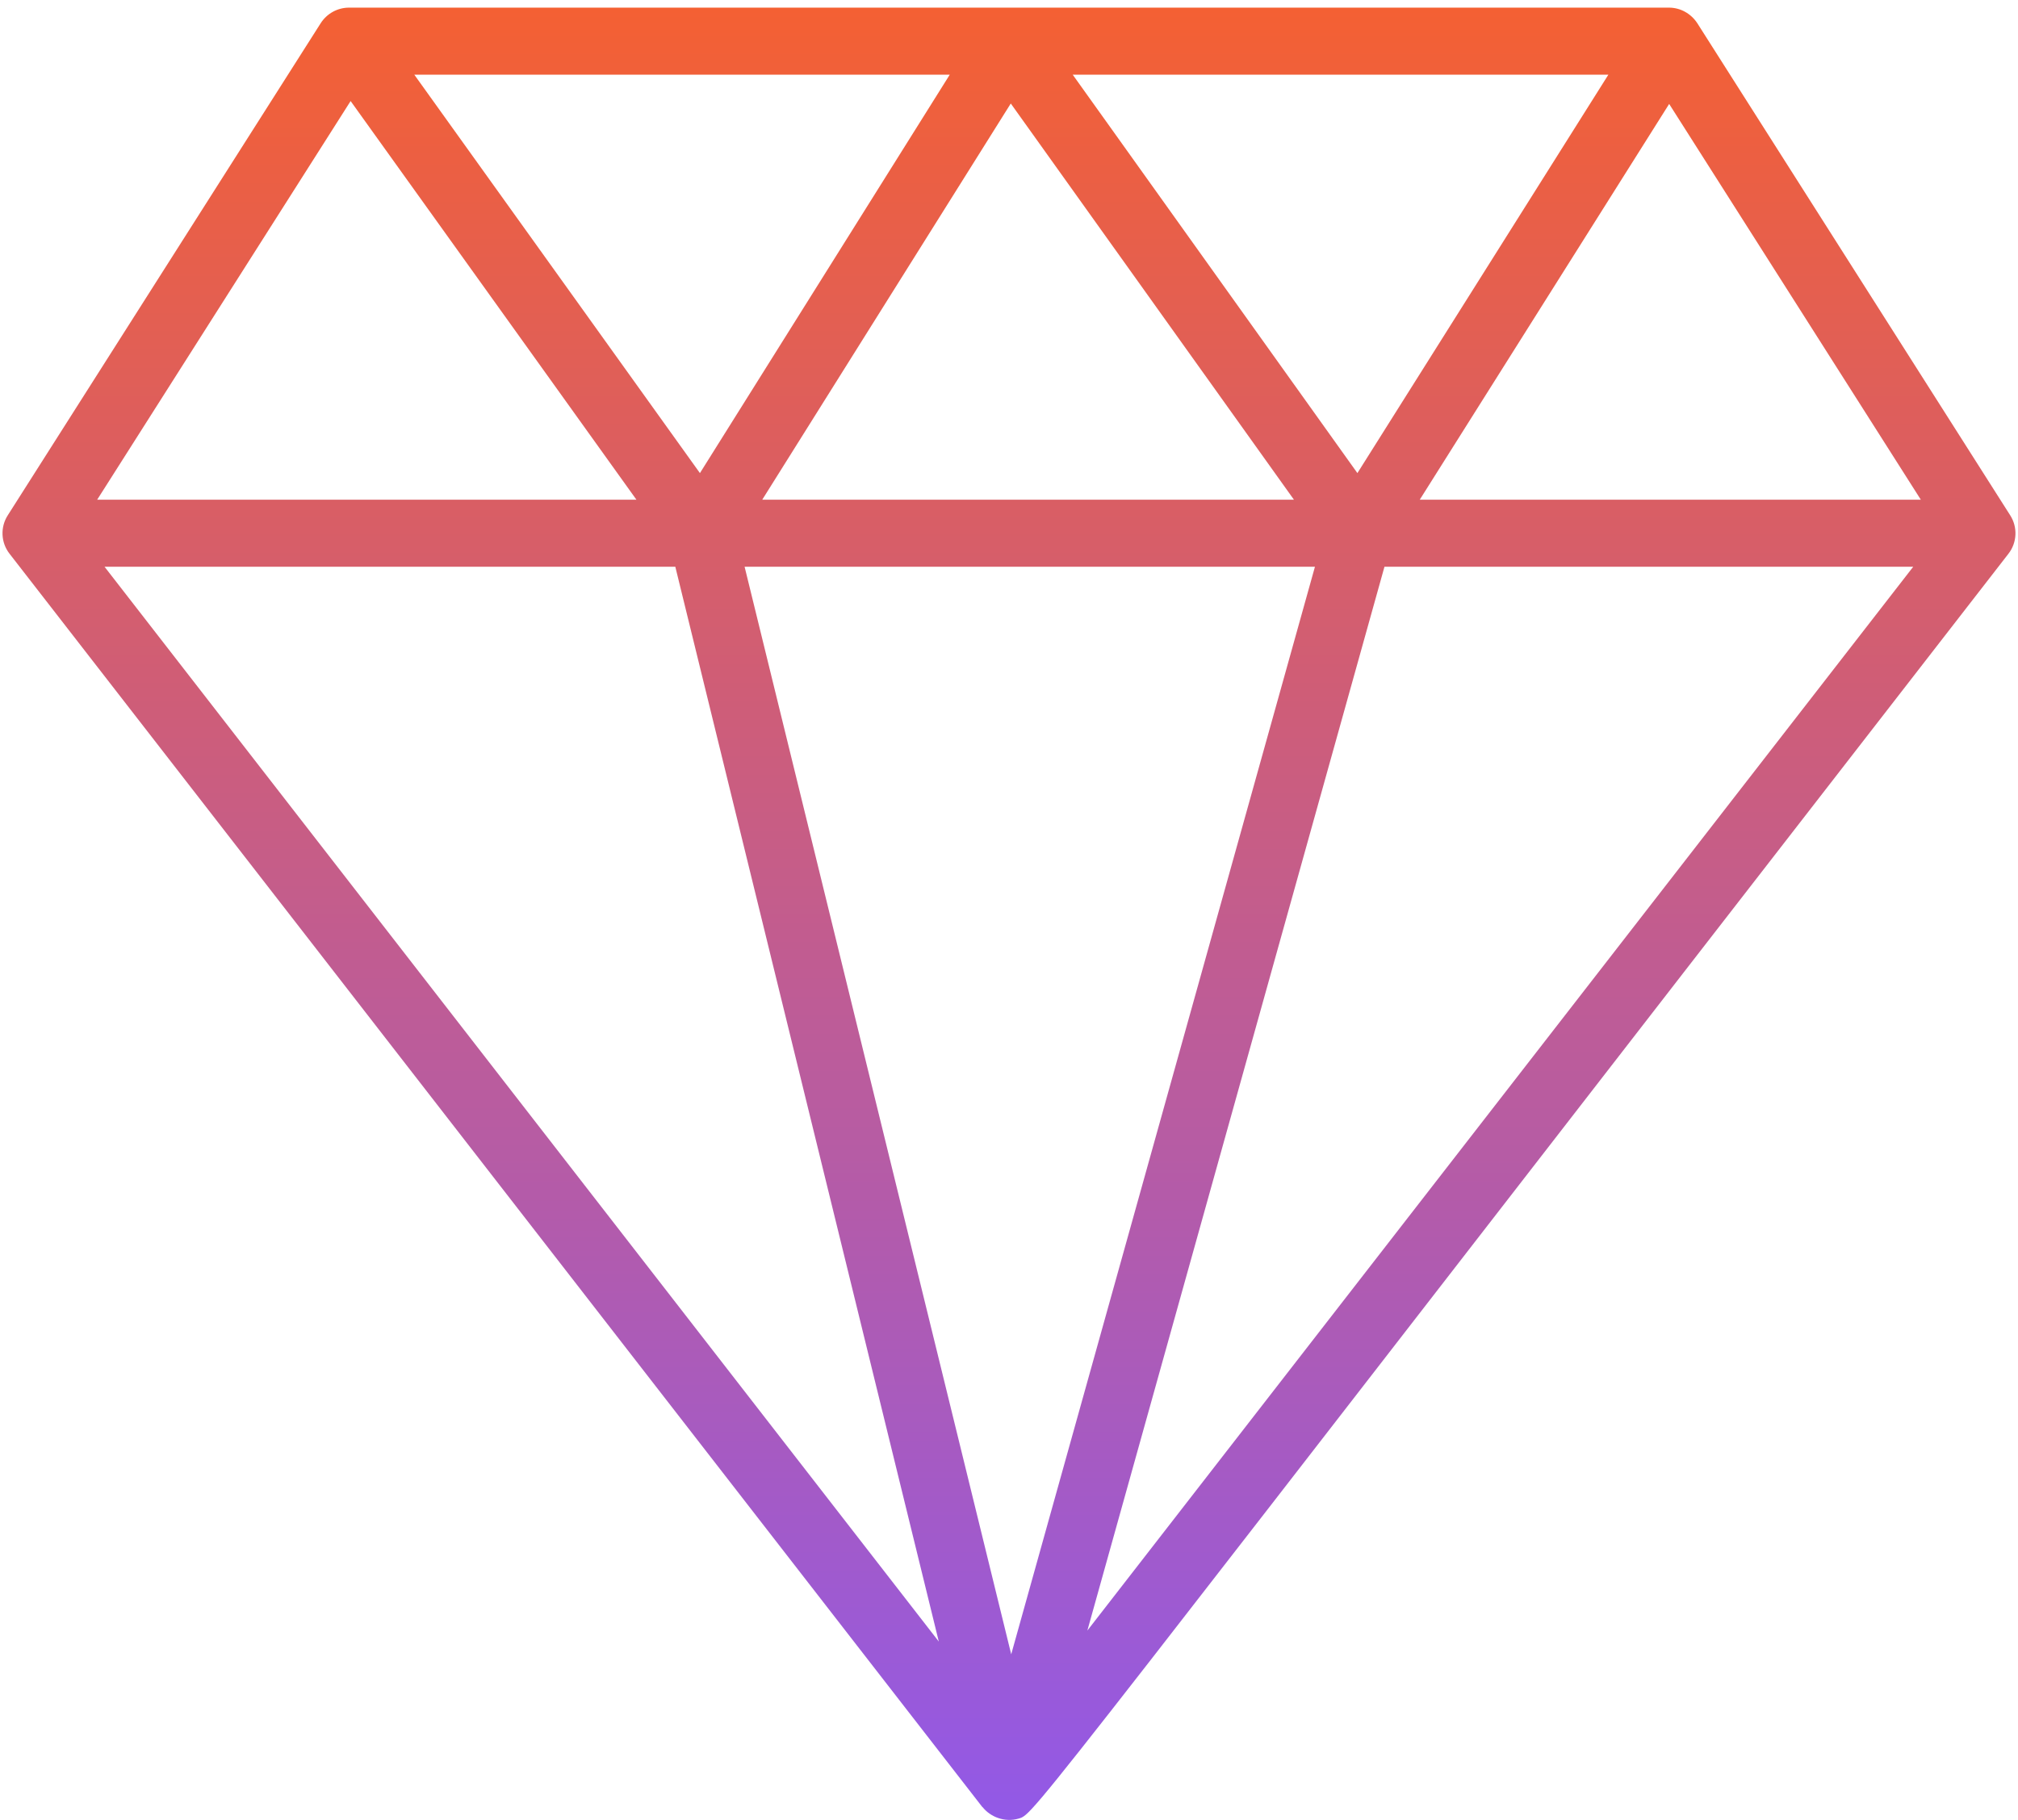 <svg width="51" height="46" viewBox="0 0 51 46" fill="none" xmlns="http://www.w3.org/2000/svg">
<path id="Vector" d="M24.833 45.677C25.025 45.92 25.387 46.072 25.748 45.965C26.166 45.841 25.895 46.039 50.758 13.997C50.978 13.715 50.995 13.325 50.803 13.025L42.896 0.588C42.738 0.346 42.472 0.193 42.179 0.193H8.821C8.533 0.193 8.262 0.34 8.104 0.588L0.196 13.025C0.004 13.325 0.021 13.715 0.242 13.997L24.828 45.677H24.833ZM24.003 1.887L17.689 11.958L10.47 1.887H24.003ZM40.648 1.887L34.305 11.958L27.11 1.887H40.648ZM27.477 41.226L34.989 14.325H48.352L27.471 41.226H27.477ZM2.642 14.325H17.067L23.726 41.492L2.642 14.325ZM33.232 14.325L25.556 41.814L18.818 14.325H33.238H33.232ZM19.264 12.63L25.545 2.616L32.701 12.63H19.264ZM35.881 12.63L42.184 2.627L48.544 12.63H35.881ZM8.861 2.554L16.084 12.63H2.456L8.861 2.554Z" fill="url(#paint0_linear_468_191)"/>
<defs>
<linearGradient id="paint0_linear_468_191" x1="25.5" y1="0.193" x2="25.5" y2="46" gradientUnits="userSpaceOnUse">
<stop stop-color="#F46033"/>
<stop offset="1" stop-color="#9259E7"/>
</linearGradient>
</defs>
</svg>
